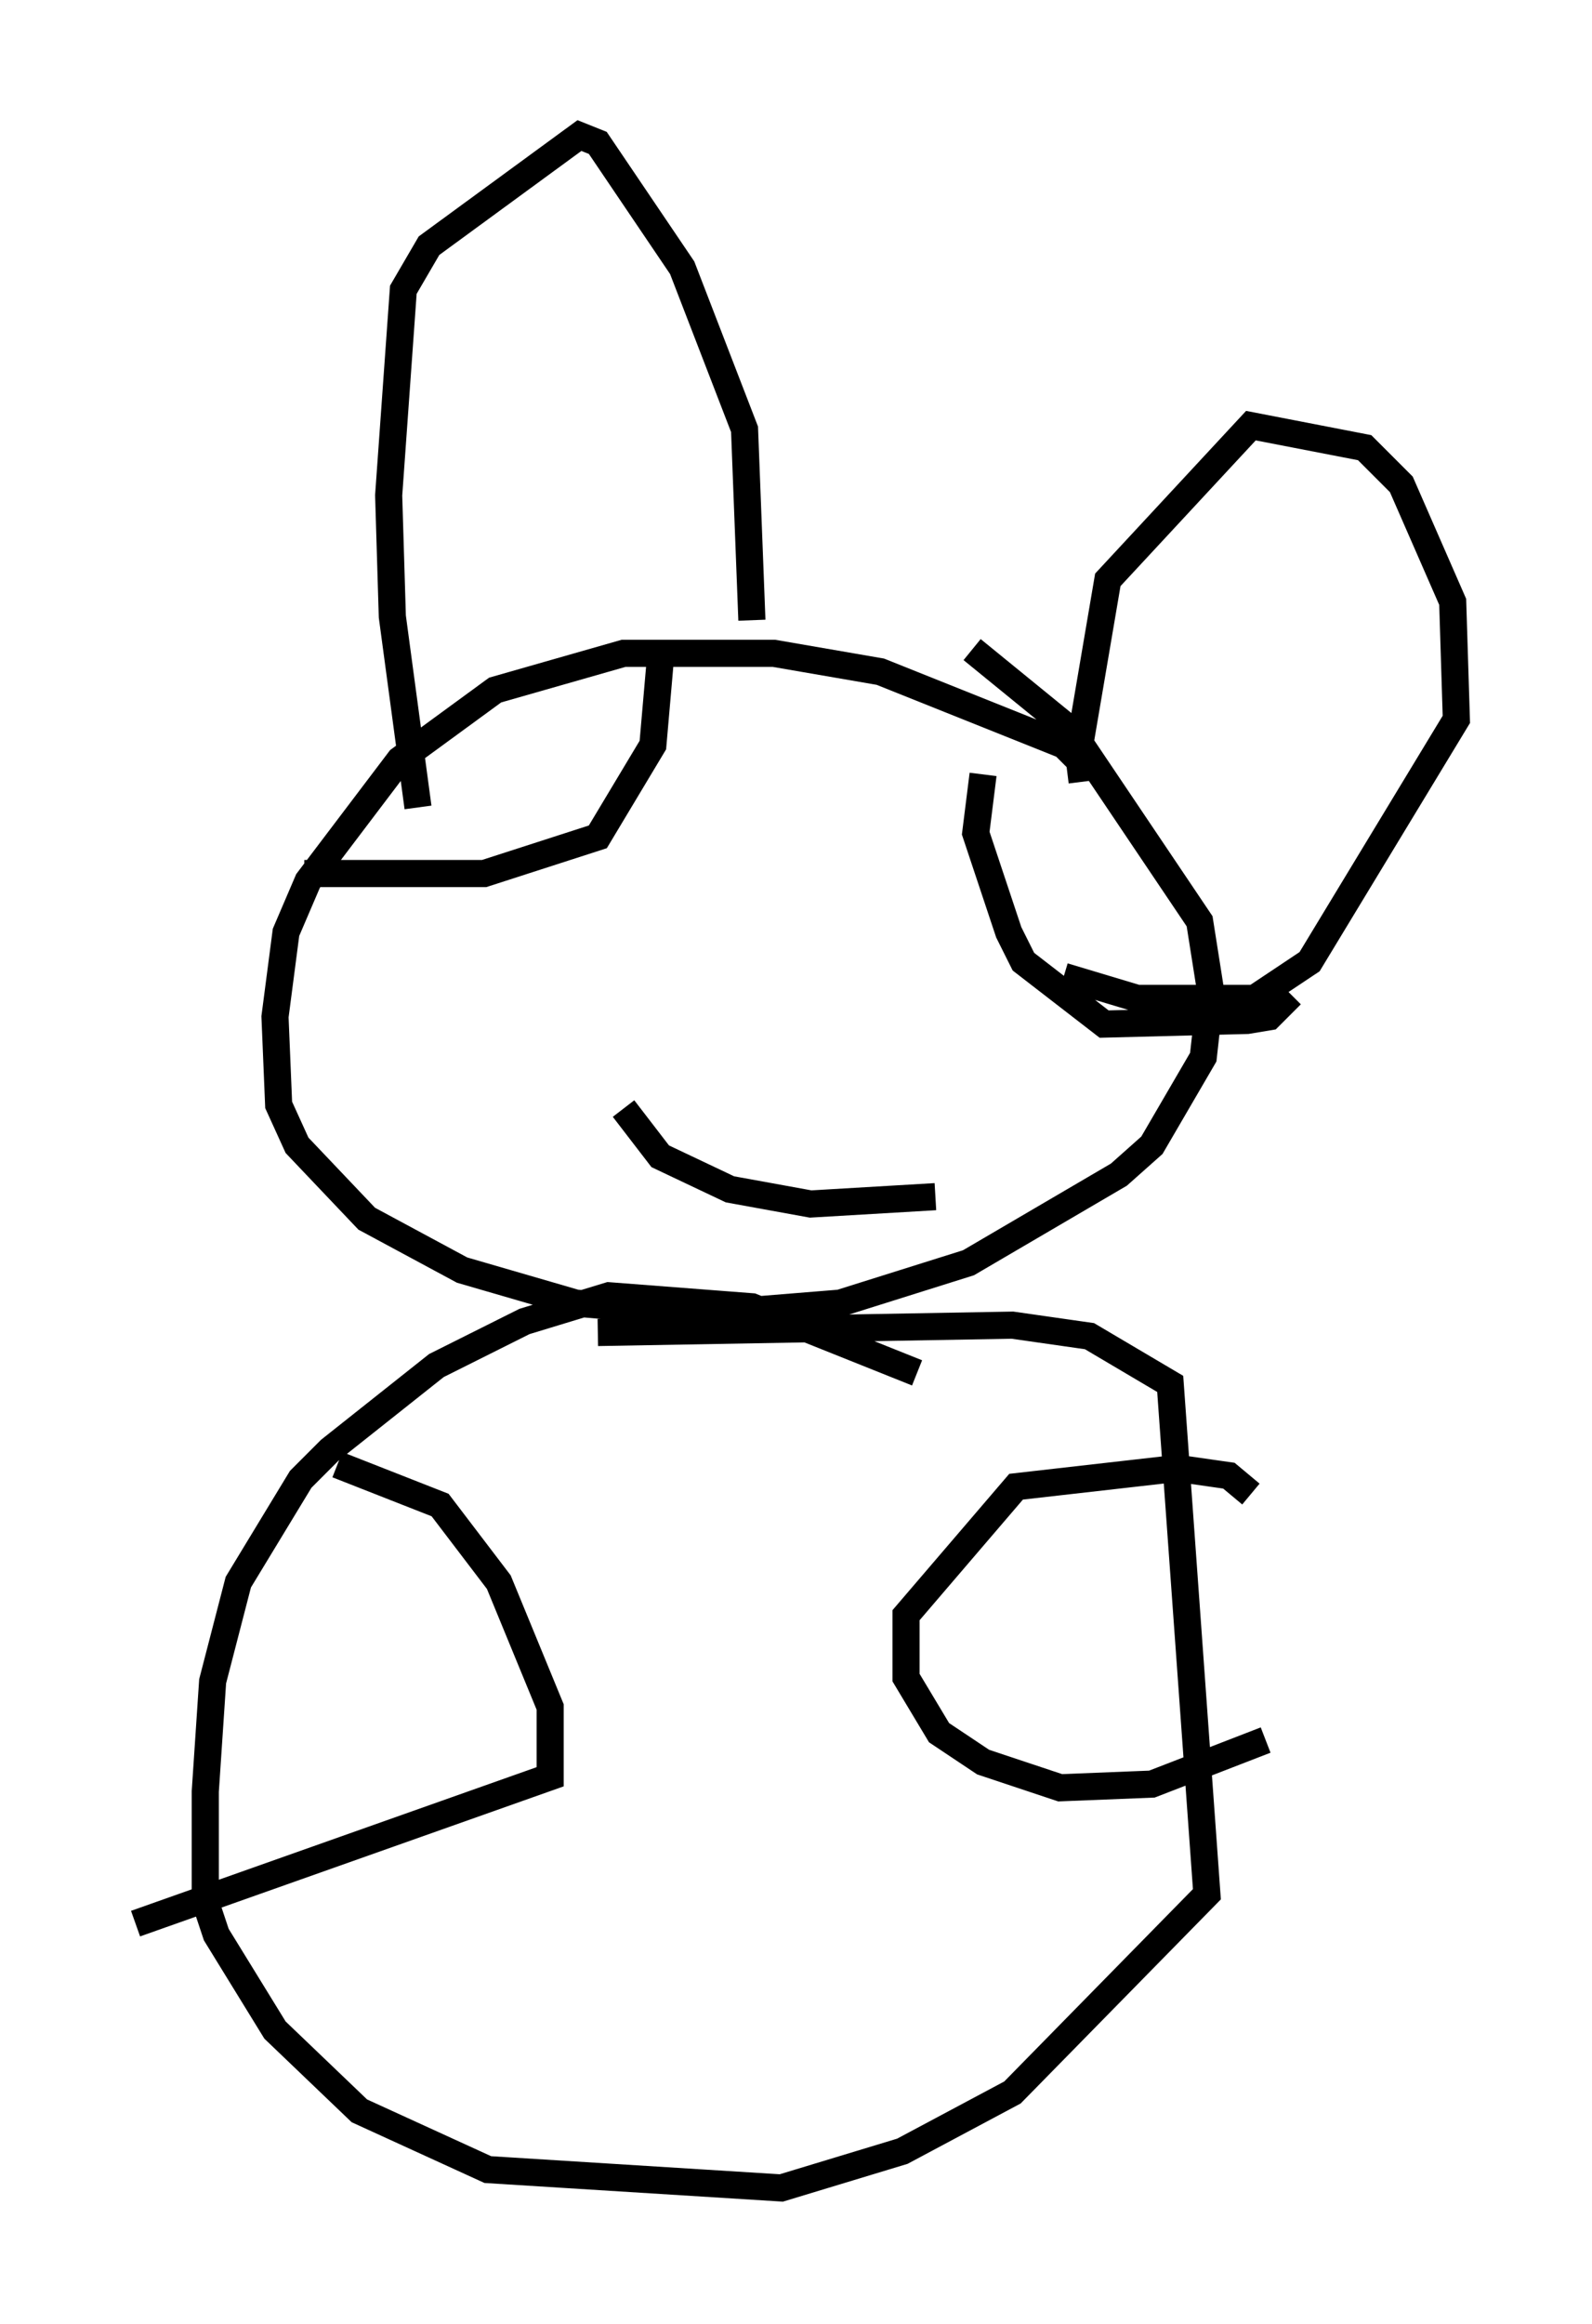 <?xml version="1.0" encoding="utf-8" ?>
<svg baseProfile="full" height="85.642" version="1.1" width="58.714" xmlns="http://www.w3.org/2000/svg" xmlns:ev="http://www.w3.org/2001/xml-events" xmlns:xlink="http://www.w3.org/1999/xlink"><defs /><rect fill="white" height="85.642" width="58.714" x="0" y="0" /><path d="M39.641, 29.492 m0.406, -1.218 l-0.812, -0.812 -6.766, -2.706 l-3.924, -0.677 -5.548, 0.0 l-4.736, 1.353 -3.518, 2.571 l-3.383, 4.465 -0.812, 1.894 l-0.406, 3.112 0.135, 3.248 l0.677, 1.488 2.571, 2.706 l3.518, 1.894 4.195, 1.218 l4.736, 0.406 5.007, -0.406 l4.736, -1.488 5.548, -3.248 l1.218, -1.083 1.894, -3.248 l0.271, -2.436 -0.406, -2.571 l-4.736, -7.036 -3.654, -2.977 m-2.03, 26.657 l-6.089, -2.436 -5.277, -0.406 l-3.112, 0.947 -3.248, 1.624 l-3.924, 3.112 -1.083, 1.083 l-2.3, 3.789 -0.947, 3.654 l-0.271, 4.059 0.0, 4.059 l0.406, 1.218 2.165, 3.518 l3.112, 2.977 4.736, 2.165 l10.825, 0.677 4.465, -1.353 l4.059, -2.165 7.172, -7.307 l-1.353, -18.809 -2.977, -1.759 l-2.842, -0.406 -15.291, 0.271 m24.086, 5.954 l-0.812, -0.677 -1.894, -0.271 l-5.954, 0.677 -4.059, 4.736 l0.0, 2.3 1.218, 2.03 l1.624, 1.083 2.842, 0.947 l3.383, -0.135 4.195, -1.624 m-34.235, -10.149 l3.789, 1.488 2.165, 2.842 l1.894, 4.601 0.0, 2.571 l-15.291, 5.413 m17.997, -30.04 l1.353, 1.759 2.571, 1.218 l2.977, 0.541 4.601, -0.271 m-10.149, -19.756 l-0.271, 3.112 -2.03, 3.383 l-4.195, 1.353 -6.631, 0.0 m25.034, -3.654 l-0.271, 2.165 1.218, 3.654 l0.541, 1.083 2.977, 2.3 l5.277, -0.135 0.812, -0.135 l0.812, -0.812 m-7.713, -7.848 l-0.135, -1.083 1.083, -6.36 l5.277, -5.683 4.195, 0.812 l1.353, 1.353 1.894, 4.33 l0.135, 4.33 -5.413, 8.931 l-2.03, 1.353 -4.33, 0.0 l-2.706, -0.812 m-11.502, -13.126 l-0.271, -7.036 -2.3, -5.954 l-3.112, -4.601 -0.677, -0.271 l-5.548, 4.059 -0.947, 1.624 l-0.541, 7.578 0.135, 4.465 l0.947, 7.036 " fill="none" stroke="black" stroke-width="1" /></svg>